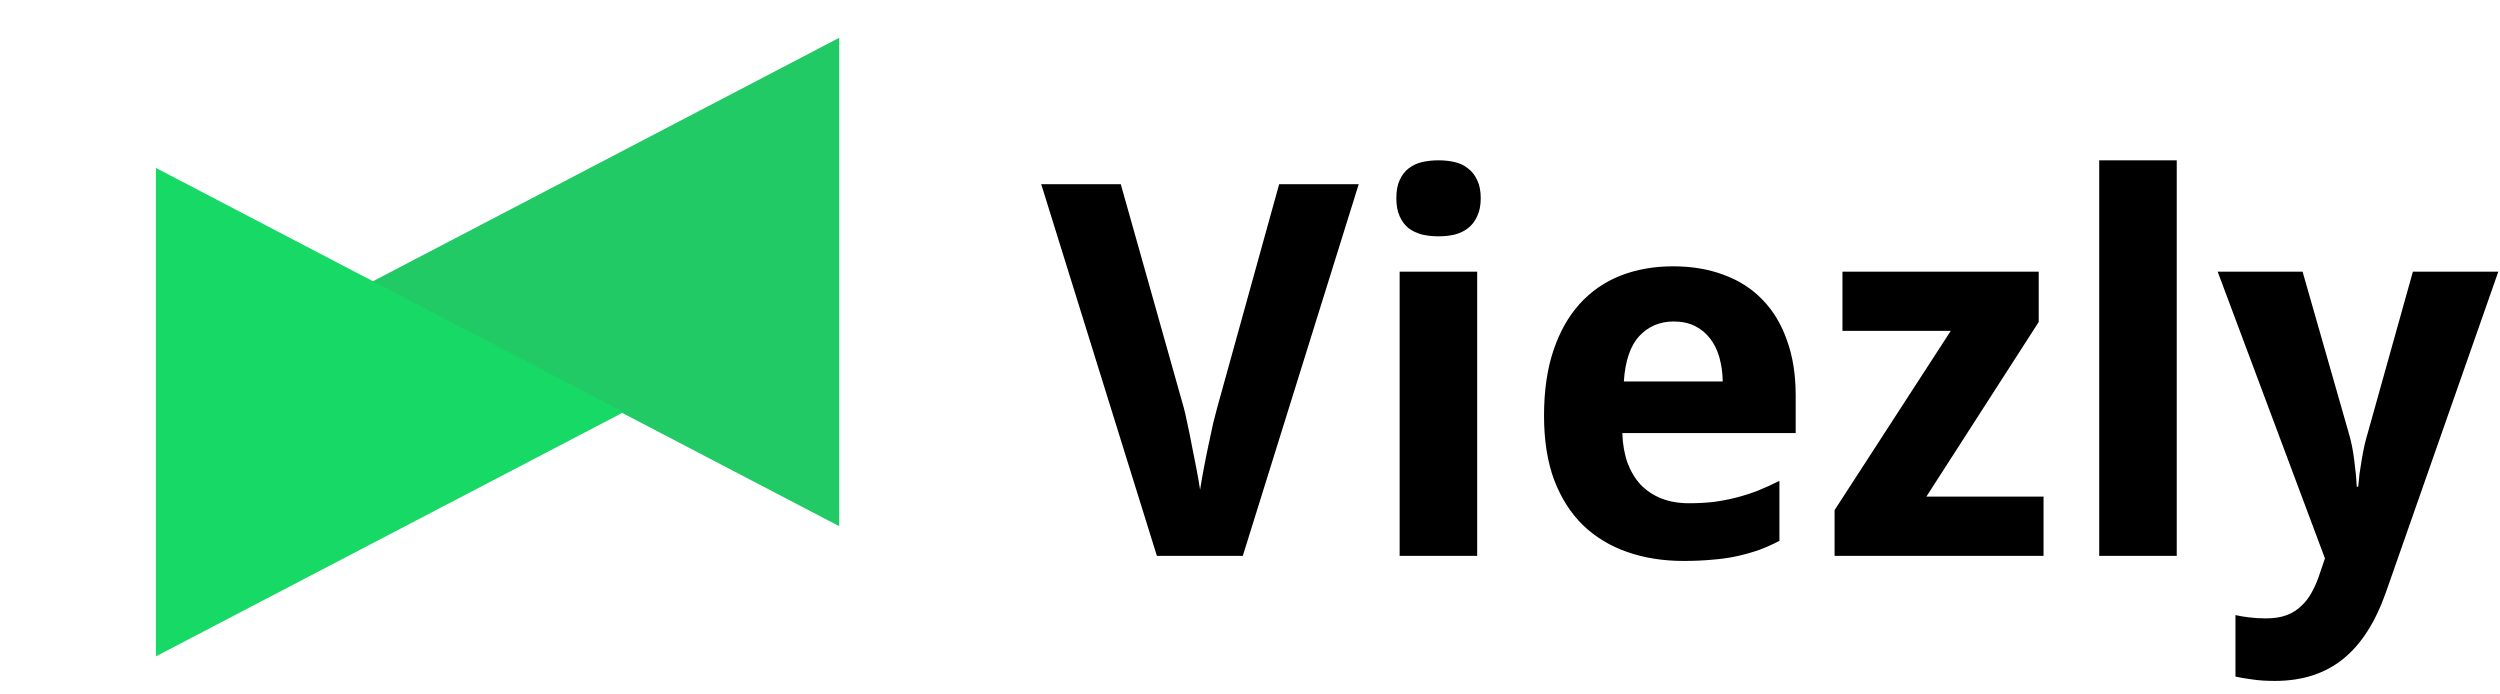 <svg width="461" height="128" viewBox="0 0 461 128" fill="none" xmlns="http://www.w3.org/2000/svg">
<path d="M68.5 52L154.75 6.967V97.033L68.5 52Z" fill="#21CA65"/>
<path d="M115 76L28.75 121.033L28.75 30.967L115 76Z" fill="#17D965"/>
<path d="M235.875 33.969H250.547L229.172 102.5H213.328L192 33.969H206.672L218.297 75.219C218.453 75.75 218.656 76.641 218.906 77.891C219.188 79.141 219.469 80.516 219.75 82.016C220.062 83.516 220.359 85.016 220.641 86.516C220.922 88.016 221.141 89.281 221.297 90.312C221.453 89.281 221.672 88.016 221.953 86.516C222.234 85.016 222.531 83.531 222.844 82.062C223.156 80.562 223.453 79.188 223.734 77.938C224.047 76.688 224.281 75.781 224.438 75.219L235.875 33.969ZM257.484 36.547C257.484 35.203 257.688 34.094 258.094 33.219C258.5 32.312 259.047 31.594 259.734 31.062C260.453 30.5 261.281 30.109 262.219 29.891C263.188 29.672 264.203 29.562 265.266 29.562C266.328 29.562 267.328 29.672 268.266 29.891C269.203 30.109 270.016 30.5 270.703 31.062C271.422 31.594 271.984 32.312 272.391 33.219C272.828 34.094 273.047 35.203 273.047 36.547C273.047 37.859 272.828 38.969 272.391 39.875C271.984 40.781 271.422 41.516 270.703 42.078C270.016 42.609 269.203 43 268.266 43.25C267.328 43.469 266.328 43.578 265.266 43.578C264.203 43.578 263.188 43.469 262.219 43.25C261.281 43 260.453 42.609 259.734 42.078C259.047 41.516 258.5 40.781 258.094 39.875C257.688 38.969 257.484 37.859 257.484 36.547ZM272.391 102.5H258.094V50.094H272.391V102.5ZM308.625 59.281C306.094 59.281 303.984 60.172 302.297 61.953C300.641 63.734 299.688 66.531 299.438 70.344H317.672C317.641 68.75 317.438 67.281 317.062 65.938C316.688 64.594 316.125 63.438 315.375 62.469C314.625 61.469 313.688 60.688 312.562 60.125C311.438 59.562 310.125 59.281 308.625 59.281ZM310.453 103.438C306.703 103.438 303.25 102.891 300.094 101.797C296.938 100.703 294.219 99.062 291.938 96.875C289.656 94.656 287.875 91.875 286.594 88.531C285.344 85.156 284.719 81.203 284.719 76.672C284.719 72.078 285.297 68.062 286.453 64.625C287.609 61.188 289.219 58.328 291.281 56.047C293.375 53.734 295.875 52 298.781 50.844C301.719 49.688 304.969 49.109 308.531 49.109C312 49.109 315.125 49.641 317.906 50.703C320.719 51.734 323.094 53.266 325.031 55.297C327 57.328 328.5 59.828 329.531 62.797C330.594 65.734 331.125 69.109 331.125 72.922V79.859H299.156C299.219 81.859 299.531 83.672 300.094 85.297C300.688 86.891 301.5 88.25 302.531 89.375C303.594 90.469 304.859 91.312 306.328 91.906C307.828 92.5 309.531 92.797 311.438 92.797C313.031 92.797 314.531 92.719 315.938 92.562C317.375 92.375 318.766 92.109 320.109 91.766C321.453 91.422 322.781 91 324.094 90.5C325.406 89.969 326.75 89.359 328.125 88.672V99.734C326.875 100.391 325.609 100.953 324.328 101.422C323.078 101.859 321.75 102.234 320.344 102.547C318.938 102.859 317.422 103.078 315.797 103.203C314.172 103.359 312.391 103.438 310.453 103.438ZM376.828 102.5H338.297V94.062L359.719 61.016H339.75V50.094H375.938V59.375L355.219 91.578H376.828V102.5ZM401.391 102.5H387.094V29.562H401.391V102.5ZM408.938 50.094H424.594L433.031 79.578C433.531 81.203 433.891 82.938 434.109 84.781C434.359 86.625 434.516 88.281 434.578 89.75H434.859C434.922 89.031 435 88.234 435.094 87.359C435.219 86.484 435.359 85.594 435.516 84.688C435.672 83.781 435.844 82.891 436.031 82.016C436.25 81.109 436.469 80.297 436.688 79.578L444.938 50.094H460.688L439.969 109.203C438.031 114.734 435.391 118.844 432.047 121.531C428.703 124.219 424.516 125.562 419.484 125.562C417.859 125.562 416.453 125.469 415.266 125.281C414.078 125.125 413.062 124.953 412.219 124.766V113.422C412.875 113.578 413.703 113.719 414.703 113.844C415.703 113.969 416.75 114.031 417.844 114.031C419.344 114.031 420.625 113.828 421.688 113.422C422.75 113.016 423.656 112.438 424.406 111.688C425.188 110.969 425.844 110.094 426.375 109.062C426.938 108.031 427.422 106.875 427.828 105.594L428.719 102.969L408.938 50.094Z" fill="black"/>
</svg>
